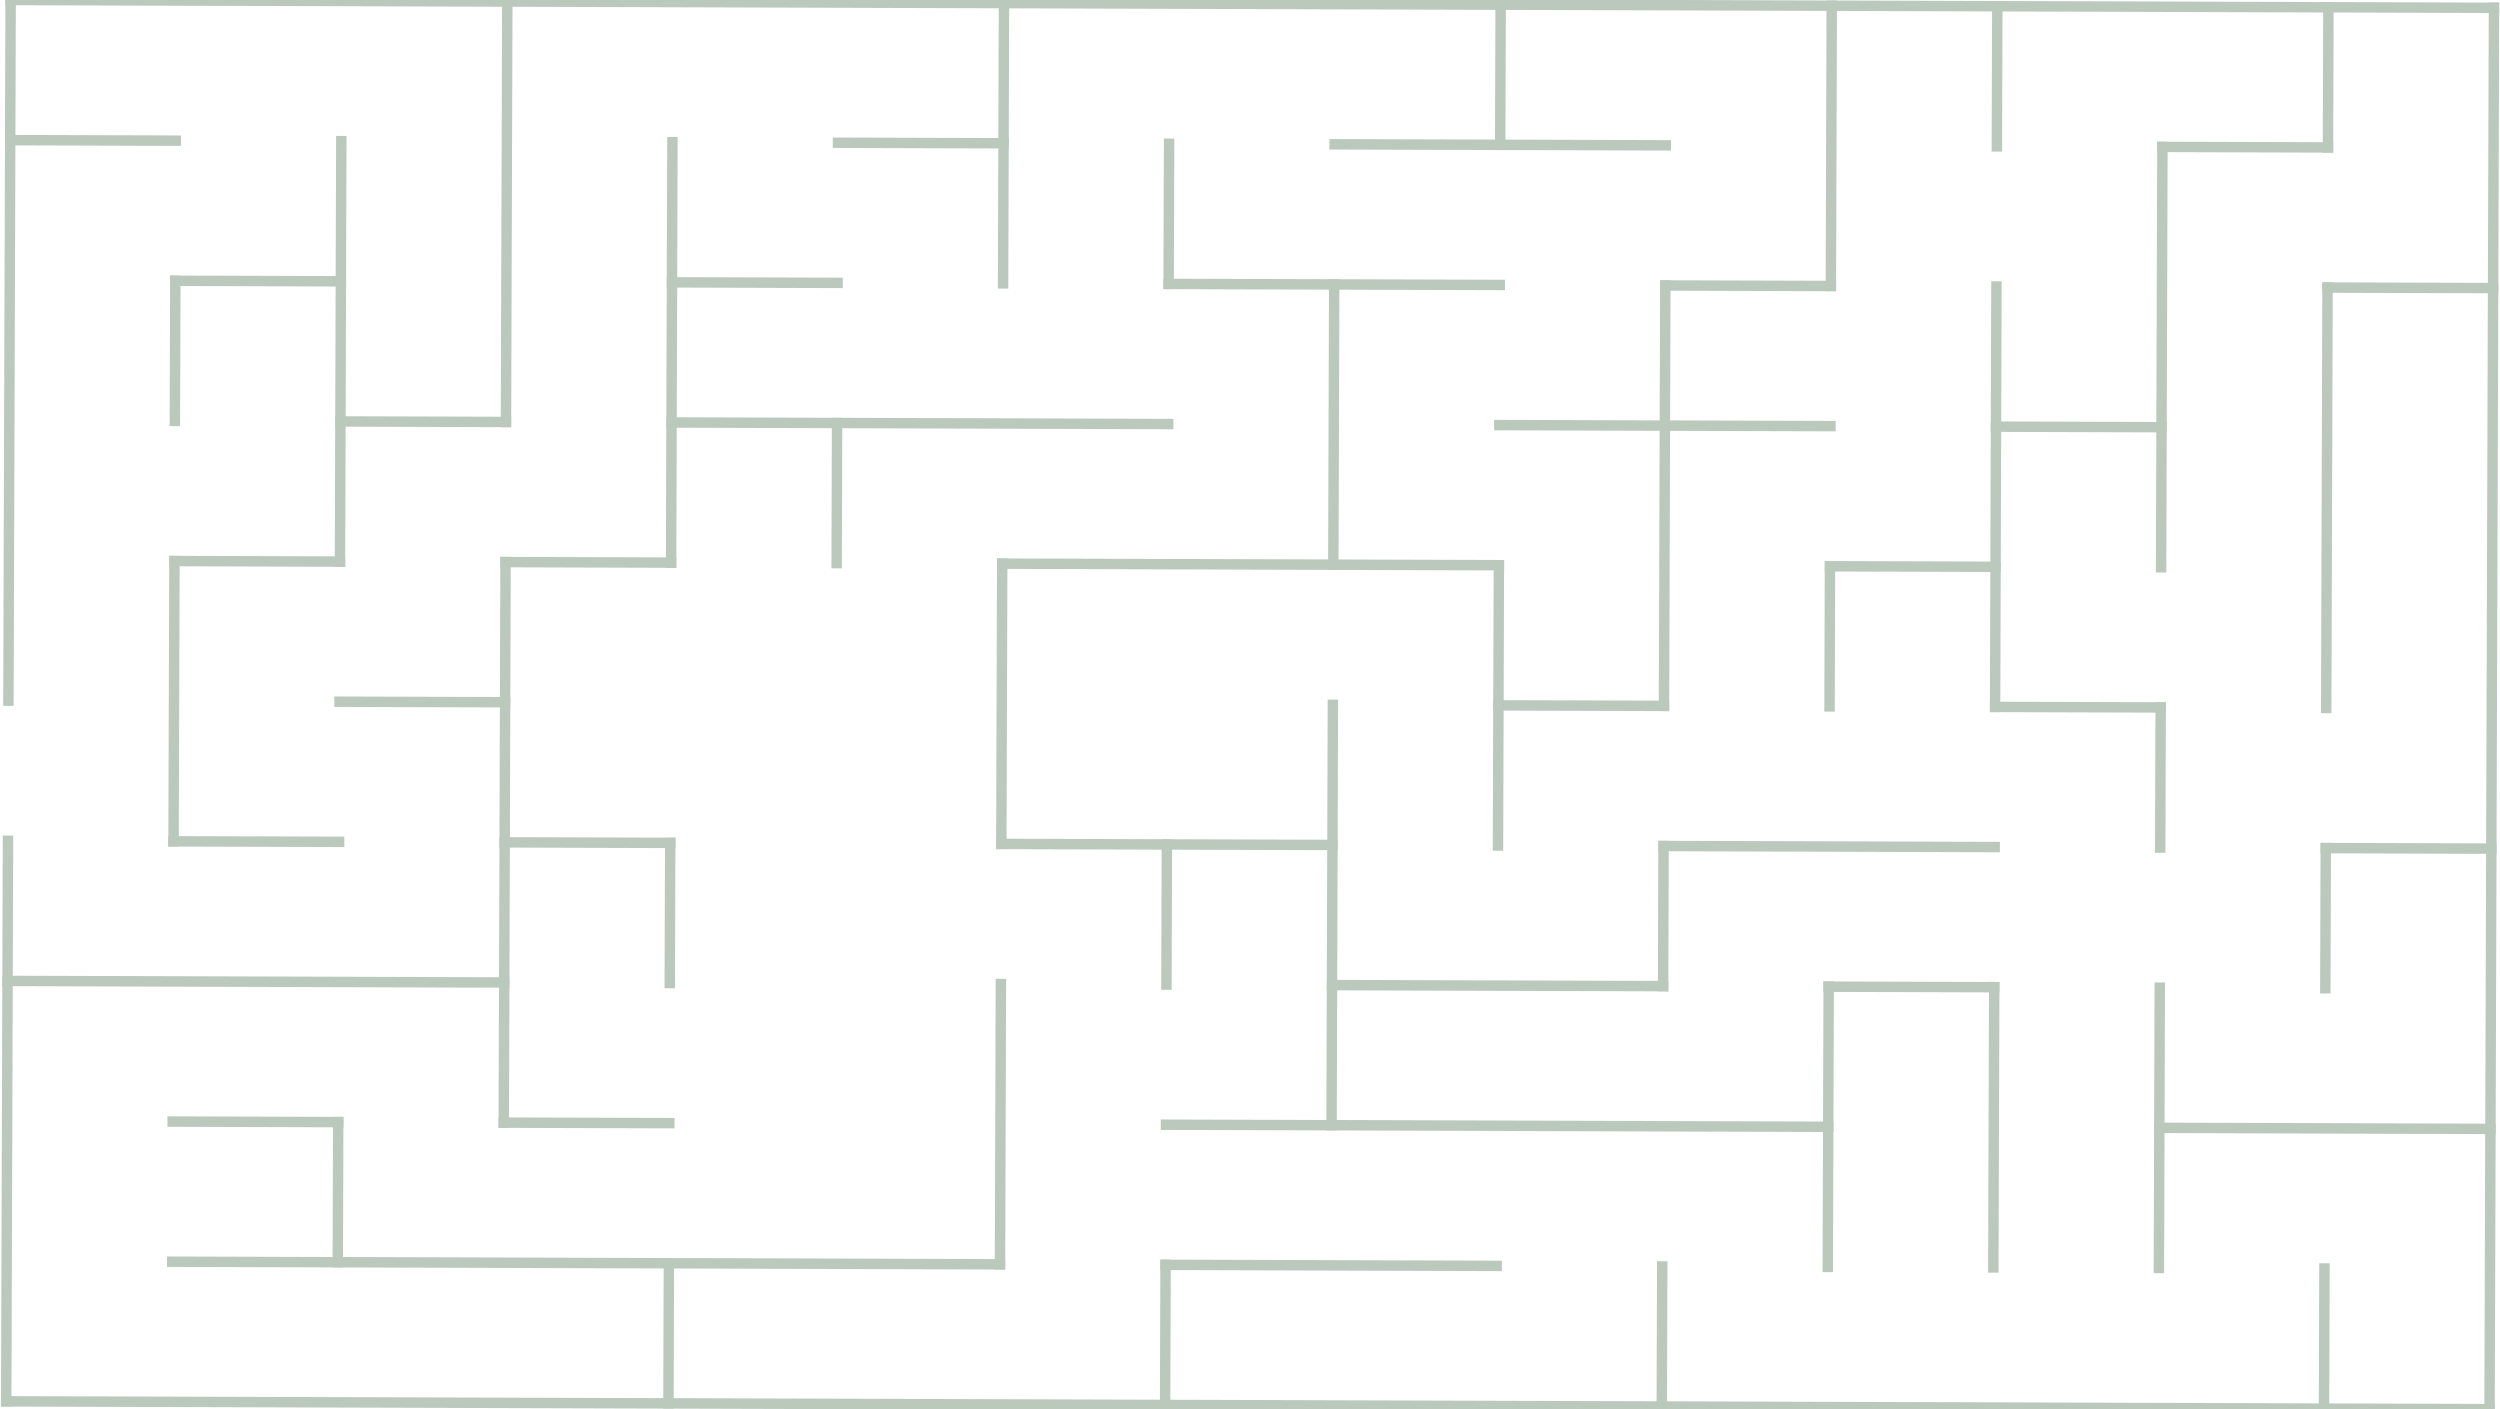 <svg width="1916" height="1080" viewBox="0 0 1916 1080" fill="none" xmlns="http://www.w3.org/2000/svg">
<path d="M4.77 1073.98L6.123 644.385" stroke="#BAC9BC" stroke-width="8" stroke-linecap="square"/>
<path d="M6.461 536.988L8.153 0.001" stroke="#BAC9BC" stroke-width="8" stroke-linecap="square"/>
<path d="M133.005 644.785L133.682 429.99" stroke="#BAC9BC" stroke-width="8" stroke-linecap="square"/>
<path d="M134.02 322.593L134.358 215.195" stroke="#BAC9BC" stroke-width="8" stroke-linecap="square"/>
<path d="M258.873 967.377L259.211 859.979" stroke="#BAC9BC" stroke-width="8" stroke-linecap="square"/>
<path d="M260.564 430.39L261.579 108.197" stroke="#BAC9BC" stroke-width="8" stroke-linecap="square"/>
<path d="M386.093 860.379L387.446 430.789" stroke="#BAC9BC" stroke-width="8" stroke-linecap="square"/>
<path d="M387.784 323.392L388.799 1.199" stroke="#BAC9BC" stroke-width="8" stroke-linecap="square"/>
<path d="M512.298 1075.57L512.636 968.176" stroke="#BAC9BC" stroke-width="8" stroke-linecap="square"/>
<path d="M513.312 753.381L513.651 645.984" stroke="#BAC9BC" stroke-width="8" stroke-linecap="square"/>
<path d="M514.328 431.189L515.342 108.997" stroke="#BAC9BC" stroke-width="8" stroke-linecap="square"/>
<path d="M641.209 431.588L641.548 324.191" stroke="#BAC9BC" stroke-width="8" stroke-linecap="square"/>
<path d="M766.401 968.976L767.077 754.181" stroke="#BAC9BC" stroke-width="8" stroke-linecap="square"/>
<path d="M767.416 646.783L768.092 431.988" stroke="#BAC9BC" stroke-width="8" stroke-linecap="square"/>
<path d="M768.769 217.193L769.445 2.398" stroke="#BAC9BC" stroke-width="8" stroke-linecap="square"/>
<path d="M892.945 1076.77L893.283 969.375" stroke="#BAC9BC" stroke-width="8" stroke-linecap="square"/>
<path d="M893.959 754.58L894.298 647.183" stroke="#BAC9BC" stroke-width="8" stroke-linecap="square"/>
<path d="M895.65 217.592L895.988 110.195" stroke="#BAC9BC" stroke-width="8" stroke-linecap="square"/>
<path d="M1020.5 862.377L1021.52 540.185" stroke="#BAC9BC" stroke-width="8" stroke-linecap="square"/>
<path d="M1021.86 432.788L1022.53 217.993" stroke="#BAC9BC" stroke-width="8" stroke-linecap="square"/>
<path d="M1148.06 647.981L1148.74 433.187" stroke="#BAC9BC" stroke-width="8" stroke-linecap="square"/>
<path d="M1149.75 110.994L1150.09 3.597" stroke="#BAC9BC" stroke-width="8" stroke-linecap="square"/>
<path d="M1273.59 1077.97L1273.93 970.574" stroke="#BAC9BC" stroke-width="8" stroke-linecap="square"/>
<path d="M1274.6 755.779L1274.94 648.381" stroke="#BAC9BC" stroke-width="8" stroke-linecap="square"/>
<path d="M1275.28 540.984L1276.3 218.791" stroke="#BAC9BC" stroke-width="8" stroke-linecap="square"/>
<path d="M1400.81 970.973L1401.49 756.178" stroke="#BAC9BC" stroke-width="8" stroke-linecap="square"/>
<path d="M1402.16 541.383L1402.5 433.986" stroke="#BAC9BC" stroke-width="8" stroke-linecap="square"/>
<path d="M1403.18 219.191L1403.85 4.396" stroke="#BAC9BC" stroke-width="8" stroke-linecap="square"/>
<path d="M1527.69 971.373L1528.37 756.578" stroke="#BAC9BC" stroke-width="8" stroke-linecap="square"/>
<path d="M1529.05 541.783L1530.06 219.591" stroke="#BAC9BC" stroke-width="8" stroke-linecap="square"/>
<path d="M1530.4 112.193L1530.74 4.796" stroke="#BAC9BC" stroke-width="8" stroke-linecap="square"/>
<path d="M1654.57 971.772L1655.25 756.978" stroke="#BAC9BC" stroke-width="8" stroke-linecap="square"/>
<path d="M1655.59 649.58L1655.93 542.183" stroke="#BAC9BC" stroke-width="8" stroke-linecap="square"/>
<path d="M1656.27 434.785L1657.28 112.593" stroke="#BAC9BC" stroke-width="8" stroke-linecap="square"/>
<path d="M1781.12 1079.57L1781.46 972.172" stroke="#BAC9BC" stroke-width="8" stroke-linecap="square"/>
<path d="M1782.13 757.377L1782.47 649.979" stroke="#BAC9BC" stroke-width="8" stroke-linecap="square"/>
<path d="M1782.81 542.582L1783.82 220.39" stroke="#BAC9BC" stroke-width="8" stroke-linecap="square"/>
<path d="M1784.16 112.992L1784.5 5.595" stroke="#BAC9BC" stroke-width="8" stroke-linecap="square"/>
<path d="M1908 1079.97L1911.38 5.994" stroke="#BAC9BC" stroke-width="8" stroke-linecap="square"/>
<path d="M4.77 1073.98L1908 1079.97" stroke="#BAC9BC" stroke-width="8" stroke-linecap="square"/>
<path d="M131.991 966.978L766.401 968.975" stroke="#BAC9BC" stroke-width="8" stroke-linecap="square"/>
<path d="M893.283 969.375L1147.05 970.174" stroke="#BAC9BC" stroke-width="8" stroke-linecap="square"/>
<path d="M132.329 859.58L259.211 859.98" stroke="#BAC9BC" stroke-width="8" stroke-linecap="square"/>
<path d="M386.093 860.379L512.975 860.778" stroke="#BAC9BC" stroke-width="8" stroke-linecap="square"/>
<path d="M893.621 861.978L1401.15 863.576" stroke="#BAC9BC" stroke-width="8" stroke-linecap="square"/>
<path d="M1654.91 864.375L1908.68 865.174" stroke="#BAC9BC" stroke-width="8" stroke-linecap="square"/>
<path d="M5.785 751.783L386.431 752.982" stroke="#BAC9BC" stroke-width="8" stroke-linecap="square"/>
<path d="M1020.84 754.979L1274.6 755.779" stroke="#BAC9BC" stroke-width="8" stroke-linecap="square"/>
<path d="M1401.49 756.178L1528.37 756.578" stroke="#BAC9BC" stroke-width="8" stroke-linecap="square"/>
<path d="M133.005 644.785L259.887 645.185" stroke="#BAC9BC" stroke-width="8" stroke-linecap="square"/>
<path d="M386.77 645.584L513.652 645.984" stroke="#BAC9BC" stroke-width="8" stroke-linecap="square"/>
<path d="M767.416 646.783L1021.18 647.582" stroke="#BAC9BC" stroke-width="8" stroke-linecap="square"/>
<path d="M1274.94 648.381L1528.71 649.181" stroke="#BAC9BC" stroke-width="8" stroke-linecap="square"/>
<path d="M1782.47 649.979L1909.35 650.379" stroke="#BAC9BC" stroke-width="8" stroke-linecap="square"/>
<path d="M260.226 537.787L387.108 538.187" stroke="#BAC9BC" stroke-width="8" stroke-linecap="square"/>
<path d="M1148.4 540.584L1275.28 540.984" stroke="#BAC9BC" stroke-width="8" stroke-linecap="square"/>
<path d="M1529.05 541.783L1655.93 542.183" stroke="#BAC9BC" stroke-width="8" stroke-linecap="square"/>
<path d="M133.682 429.99L260.564 430.39" stroke="#BAC9BC" stroke-width="8" stroke-linecap="square"/>
<path d="M387.446 430.789L514.328 431.189" stroke="#BAC9BC" stroke-width="8" stroke-linecap="square"/>
<path d="M768.092 431.988L1148.74 433.187" stroke="#BAC9BC" stroke-width="8" stroke-linecap="square"/>
<path d="M1402.5 433.986L1529.38 434.385" stroke="#BAC9BC" stroke-width="8" stroke-linecap="square"/>
<path d="M260.902 322.992L387.784 323.392" stroke="#BAC9BC" stroke-width="8" stroke-linecap="square"/>
<path d="M514.666 323.791L895.312 324.99" stroke="#BAC9BC" stroke-width="8" stroke-linecap="square"/>
<path d="M1149.08 325.789L1402.84 326.588" stroke="#BAC9BC" stroke-width="8" stroke-linecap="square"/>
<path d="M1529.72 326.988L1656.6 327.387" stroke="#BAC9BC" stroke-width="8" stroke-linecap="square"/>
<path d="M134.358 215.195L261.24 215.595" stroke="#BAC9BC" stroke-width="8" stroke-linecap="square"/>
<path d="M515.004 216.394L641.886 216.794" stroke="#BAC9BC" stroke-width="8" stroke-linecap="square"/>
<path d="M895.65 217.592L1149.41 218.391" stroke="#BAC9BC" stroke-width="8" stroke-linecap="square"/>
<path d="M1276.3 218.792L1403.18 219.191" stroke="#BAC9BC" stroke-width="8" stroke-linecap="square"/>
<path d="M1783.82 220.39L1910.71 220.789" stroke="#BAC9BC" stroke-width="8" stroke-linecap="square"/>
<path d="M7.814 107.398L134.696 107.798" stroke="#BAC9BC" stroke-width="8" stroke-linecap="square"/>
<path d="M642.224 109.396L769.106 109.796" stroke="#BAC9BC" stroke-width="8" stroke-linecap="square"/>
<path d="M1022.87 110.595L1276.63 111.394" stroke="#BAC9BC" stroke-width="8" stroke-linecap="square"/>
<path d="M1657.28 112.593L1784.16 112.992" stroke="#BAC9BC" stroke-width="8" stroke-linecap="square"/>
<path d="M8.152 0L1911.38 5.994" stroke="#BAC9BC" stroke-width="8" stroke-linecap="square"/>
</svg>
